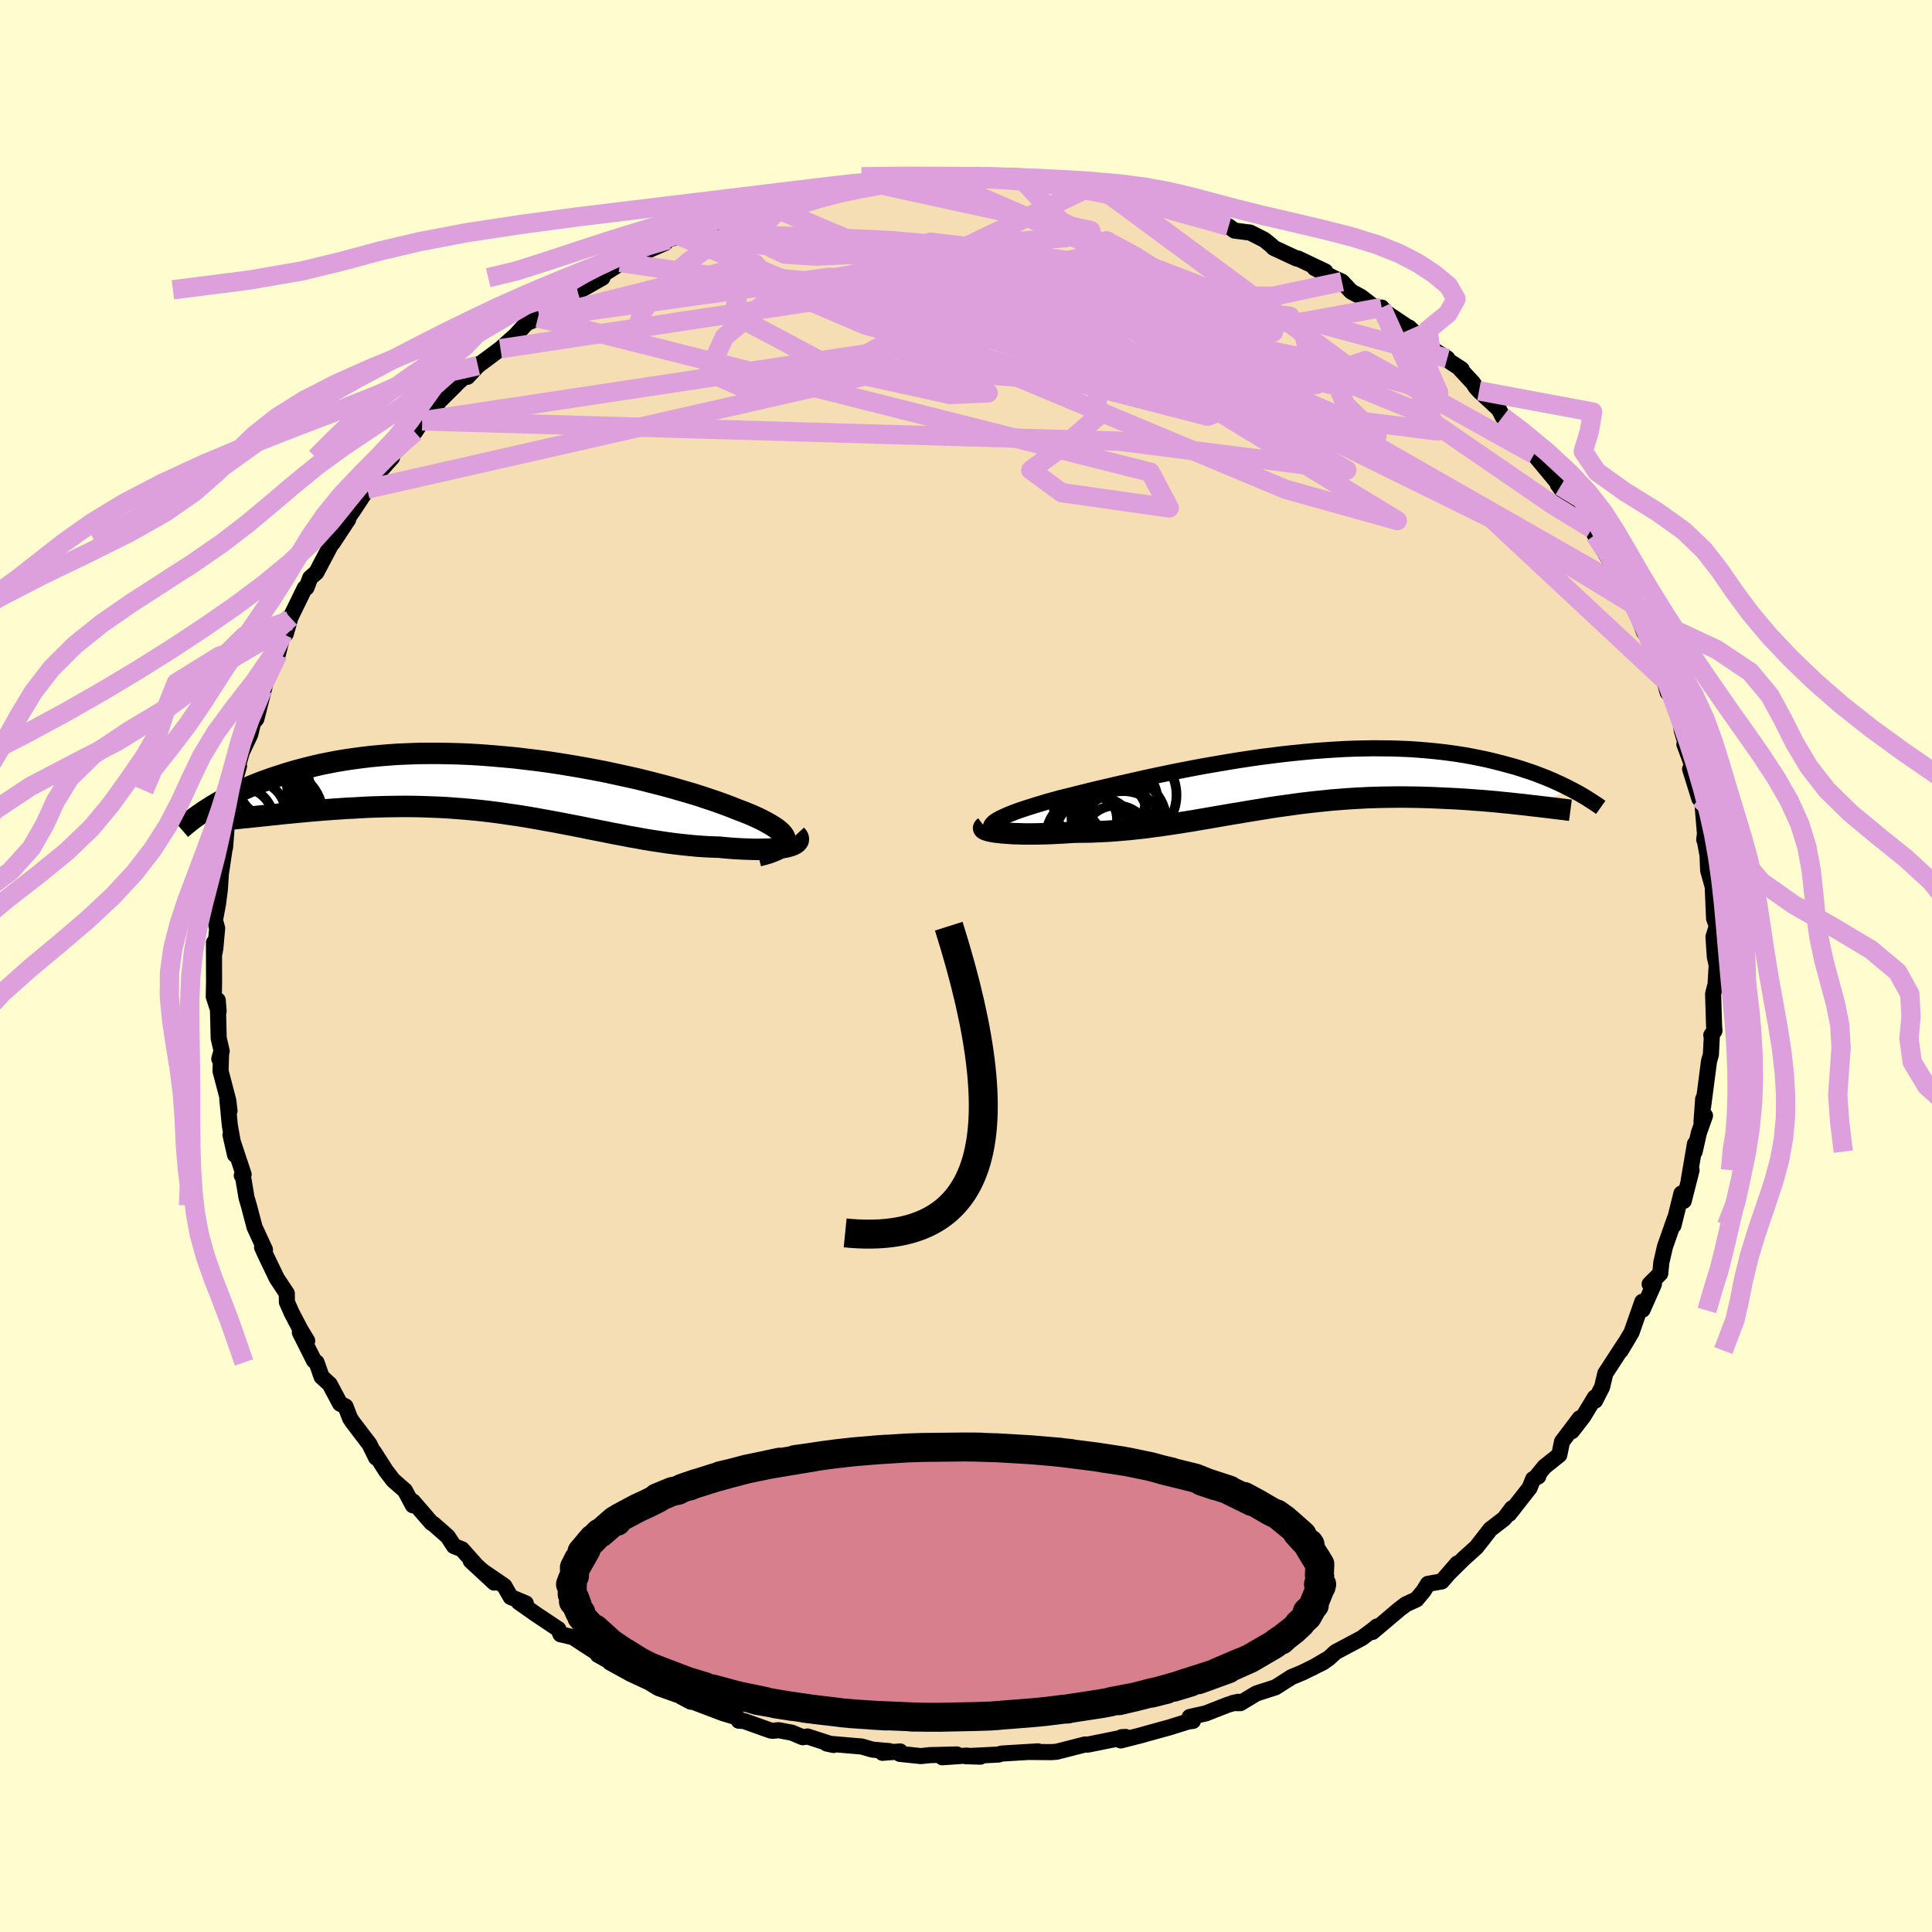 <svg viewBox="-100 -100 200 200" xmlns="http://www.w3.org/2000/svg" width="500" height="500" id="face-svg">
    <defs>
      <clipPath id="leftEyeClipPath">
        <polyline points="28.57,5.6 28.55,5.41 28.47,5.21 28.35,5.01 28.18,4.81 27.96,4.6 27.7,4.39 27.39,4.18 27.04,3.96 26.65,3.74 26.22,3.51 25.75,3.28 25.24,3.05 24.7,2.82 24.12,2.59 23.51,2.36 22.89,2.11 22.22,1.86 21.5,1.6 20.73,1.34 19.92,1.07 19.07,0.8 18.18,0.54 17.25,0.27 16.29,0 15.29,-0.26 14.27,-0.52 13.22,-0.78 12.14,-1.02 11.04,-1.26 9.93,-1.5 8.79,-1.72 7.65,-1.93 6.49,-2.13 5.33,-2.32 4.16,-2.5 2.98,-2.66 1.81,-2.8 0.64,-2.94 -0.53,-3.05 -1.68,-3.15 -2.83,-3.24 -3.97,-3.31 -5.1,-3.36 -6.21,-3.39 -7.31,-3.41 -8.38,-3.41 -9.44,-3.4 -10.48,-3.36 -11.49,-3.32 -12.49,-3.25 -13.46,-3.17 -14.4,-3.08 -15.32,-2.97 -16.21,-2.85 -17.08,-2.72 -17.92,-2.58 -18.74,-2.42 -19.53,-2.26 -20.3,-2.08 -21.03,-1.9 -21.75,-1.71 -22.44,-1.52 -23.11,-1.32 -23.75,-1.11 -24.37,-0.91 -24.97,-0.7 -25.56,-0.49 -26.12,-0.27 -26.66,-0.05 -27.18,0.18 -27.69,0.4 -28.17,0.63 -28.64,0.86 -29.09,1.09 -29.52,1.32 -29.94,1.56 -30.33,1.79 -30.72,2.02 -31.08,2.25 -25.7,3.07 -25.2,3.02 -24.68,2.96 -24.15,2.91 -23.61,2.85 -23.06,2.79 -22.49,2.74 -21.92,2.68 -21.33,2.63 -20.73,2.57 -20.12,2.52 -19.5,2.47 -18.86,2.42 -18.22,2.37 -17.57,2.33 -16.91,2.28 -16.23,2.25 -15.54,2.21 -14.84,2.17 -14.13,2.14 -13.4,2.12 -12.67,2.1 -11.92,2.09 -11.17,2.08 -10.41,2.08 -9.64,2.09 -8.86,2.11 -8.07,2.14 -7.28,2.17 -6.48,2.21 -5.68,2.27 -4.88,2.33 -4.07,2.4 -3.25,2.48 -2.43,2.57 -1.61,2.67 -0.79,2.78 0.03,2.9 0.86,3.02 1.68,3.15 2.51,3.29 3.34,3.44 4.17,3.59 4.99,3.74 5.82,3.9 6.65,4.06 7.47,4.22 8.29,4.39 9.11,4.55 9.93,4.71 10.75,4.88 11.57,5.03 12.38,5.19 13.19,5.33 13.99,5.48 14.79,5.61 15.59,5.73 16.38,5.85 17.17,5.95 17.95,6.04 18.73,6.12 19.49,6.19 20.25,6.24 21,6.28 21.74,6.3 22.34,6.36 22.93,6.41 23.51,6.45 24.07,6.48 24.61,6.5 25.14,6.52 25.65,6.53 26.13,6.52 26.6,6.51 27.04,6.49 27.46,6.45 27.86,6.41 28.22,6.36 28.56,6.3 28.86,6.23" />
      </clipPath>
      <clipPath id="rightEyeClipPath">
        <polyline points="-30.35,4.4 -30.15,4.25 -29.92,4.11 -29.64,3.96 -29.32,3.81 -28.97,3.65 -28.57,3.49 -28.14,3.32 -27.67,3.15 -27.16,2.98 -26.63,2.81 -26.06,2.63 -25.46,2.45 -24.84,2.26 -24.18,2.08 -23.5,1.89 -22.77,1.71 -22,1.52 -21.2,1.32 -20.36,1.11 -19.48,0.9 -18.58,0.69 -17.64,0.47 -16.68,0.25 -15.7,0.03 -14.69,-0.2 -13.66,-0.42 -12.61,-0.64 -11.55,-0.86 -10.47,-1.07 -9.38,-1.28 -8.28,-1.48 -7.17,-1.67 -6.06,-1.86 -4.95,-2.04 -3.83,-2.21 -2.72,-2.37 -1.61,-2.51 -0.5,-2.65 0.6,-2.77 1.69,-2.88 2.77,-2.98 3.83,-3.06 4.89,-3.13 5.93,-3.19 6.95,-3.23 7.96,-3.25 8.95,-3.27 9.92,-3.26 10.87,-3.25 11.79,-3.22 12.7,-3.18 13.59,-3.12 14.45,-3.05 15.29,-2.97 16.1,-2.88 16.89,-2.78 17.66,-2.67 18.41,-2.55 19.13,-2.42 19.83,-2.28 20.51,-2.14 21.17,-1.99 21.8,-1.83 22.42,-1.67 23.01,-1.51 23.59,-1.35 24.15,-1.18 24.69,-1 25.21,-0.83 25.72,-0.65 26.21,-0.46 26.68,-0.28 27.14,-0.09 27.58,0.1 28,0.29 28.41,0.48 28.8,0.67 29.18,0.86 29.55,1.05 24.95,2.62 24.44,2.56 23.93,2.51 23.4,2.45 22.86,2.39 22.31,2.34 21.75,2.28 21.18,2.23 20.59,2.18 20,2.13 19.4,2.09 18.79,2.04 18.17,2 17.54,1.96 16.9,1.93 16.26,1.9 15.6,1.87 14.93,1.84 14.24,1.82 13.55,1.8 12.85,1.79 12.14,1.78 11.42,1.78 10.69,1.79 9.95,1.8 9.21,1.82 8.46,1.84 7.7,1.88 6.94,1.92 6.18,1.97 5.41,2.03 4.63,2.09 3.85,2.17 3.07,2.25 2.28,2.34 1.5,2.43 0.7,2.54 -0.09,2.65 -0.89,2.76 -1.69,2.88 -2.49,3.01 -3.29,3.14 -4.09,3.27 -4.9,3.41 -5.71,3.54 -6.52,3.68 -7.33,3.82 -8.14,3.96 -8.96,4.1 -9.77,4.24 -10.59,4.37 -11.41,4.5 -12.22,4.62 -13.04,4.74 -13.87,4.85 -14.69,4.96 -15.51,5.05 -16.33,5.14 -17.15,5.21 -17.97,5.28 -18.78,5.33 -19.6,5.37 -20.41,5.4 -21.21,5.41 -22.01,5.42 -22.65,5.46 -23.28,5.5 -23.89,5.53 -24.5,5.56 -25.09,5.58 -25.66,5.59 -26.22,5.6 -26.76,5.6 -27.28,5.6 -27.77,5.58 -28.25,5.57 -28.7,5.54 -29.13,5.51 -29.52,5.48 -29.89,5.44" />
      </clipPath>
      <filter id="fuzzy">
        <feTurbulence id="turbulence" baseFrequency="0.05" numOctaves="3" type="noise" result="noise" />
        <feDisplacementMap in="SourceGraphic" in2="noise" scale="2" />
      </filter>
      <linearGradient id="rainbowGradient" x1="0%" y1="0%" x2="100%" y2="0%">
        <stop offset="0%" style="stop-color: [object Object]; stop-opacity: 1" />
        <stop offset="50%" style="stop-color: [object Object]; stop-opacity: 1" />
        <stop offset="100%" style="stop-color: [object Object]; stop-opacity: 1" />
      </linearGradient>
    </defs>
    <rect x="-100" y="-100" width="100%" height="100%" fill="rgb(255, 253, 208)" />
    <polyline id="faceContour" points="77.71,-0.09 77.59,2.01 77.53,2.12 77.34,2.9 77.44,6.14 77.48,6.71 77.15,7.16 77.21,7.22 77.11,9.19 76.92,9.84 76.3,14.59 76.31,13.77 76.14,16.15 76.5,15.49 75.87,17.26 75.43,19.22 75.46,18.42 74.82,22.17 75.11,21.13 74.3,24.32 74.06,23.55 73.24,26.86 73.38,26.15 72.36,29.05 71.98,30.69 71.87,31.83 70.77,32.93 71.21,32.94 70.04,35.58 69.84,35.66 70.01,34.76 68.89,37.95 67.78,39.81 68.21,39.06 66.18,42.18 65.85,43.58 65.13,44.99 65.1,44.66 63.9,46.64 62.73,48.15 63.53,46.82 61.7,49.24 61.42,50.61 59.88,51.84 58.94,53 59.24,52.84 58.71,53.11 58.34,54.03 56.24,56.71 56.53,56.13 55.72,57.2 54.28,58.31 52.83,60.17 51.54,61.33 49.98,62.87 50.87,61.84 49.25,63.71 47.82,63.96 47.37,64.69 46.64,65.57 45.53,66.08 44.88,66.57 42.08,68.94 42.55,68.37 42.07,68.76 40.97,69.58 38.26,71.02 37.57,71.65 35.86,72.65 37.59,71.64 36.94,72.1 34.81,73.15 33.7,73.61 32.04,74.67 30.05,75.31 28.4,76.31 27.6,76.3 28.18,76.17 27.12,76.47 24.82,77.37 23.16,77.74 23.49,78.15 23,78.21 21.06,78.82 18.62,79.49 18.14,79.63 16.02,80.17 16.12,79.83 16.53,79.81 14.26,80.27 12.62,80.6 12.31,80.59 9.38,81.34 8.85,81.38 6.52,81.36 7.46,81.3 3.66,81.53 3.37,81.63 -0.03,81.8 1.49,81.85 0.03,81.74 -2.45,81.91 -0.95,81.62 -3.73,81.69 -4.67,81.79 -6.85,81.56 -6.82,81.31 -8.65,81.45 -7.9,81.28 -9.69,81.12 -10.79,80.8 -14.42,80.49 -13.7,80.64 -16.41,79.76 -16.9,79.84 -18.02,79.37 -19.39,79.11 -19.98,79.17 -20.21,79.15 -22.98,78.16 -23.52,78.13 -23.67,77.79 -25.15,77.35 -28.68,76.01 -28.49,76.16 -29.44,75.66 -29.39,75.62 -31.86,74.74 -32.81,74.16 -34.69,73.29 -36.87,72.09 -36.75,72.07 -38.11,71.31 -36.63,72.11 -39.32,70.38 -40.69,69.48 -41.98,69.18 -42.2,68.65 -44.48,67.13 -46.31,65.84 -45.57,65.98 -47.14,65.32 -47.79,64.18 -50,62.67 -51.27,61.58 -48.84,63.83 -50.72,62.02 -52.18,60.38 -53.01,60.05 -53.65,59.06 -55.11,57.78 -55.34,57.64 -57.26,55.42 -57.26,55.83 -58.08,54.3 -59.31,53.22 -60.05,52.25 -61.3,50.3 -61.07,50.89 -61.75,49.51 -63.51,47.2 -63.76,46.82 -64.23,45.6 -64.8,45.3 -65.87,43.29 -66.71,42.52 -67.23,41.04 -67.5,40.84 -68.96,37.93 -68.2,38.8 -68.9,37.64 -69.8,35.92 -70.3,34.79 -70.31,33.9 -71.35,32.33 -72.46,30.02 -72.87,29.12 -72.57,29.37 -73.61,27.12 -73.65,27.03 -74.24,24.79 -74.48,23.98 -74.82,21.95 -74.97,21.68 -74.78,21.58 -76.14,17.48 -75.67,19.54 -76.21,16.49 -76.47,13.77 -76.24,14.99 -76.37,13.92 -77.17,10.87 -77.11,8.93 -77.3,9.62 -77.05,8.82 -77.36,7.48 -77.46,3.54 -77.37,4.69 -77.87,3.18 -77.84,1.68 -77.85,-2.43 -77.83,-1.19 -77.71,-1.82 -77.52,-3.91 -77.75,-4.74 -77.43,-6.45 -77.24,-7.93 -77.09,-10.27 -77.03,-12.46 -77.11,-9.71 -76.68,-12.61 -76.7,-12.28 -76.46,-15.43 -75.7,-17.95 -75.59,-18.17 -75.81,-18.79 -75.26,-20.69 -75.3,-20.96 -74.96,-22.15 -74.1,-23.96 -73.81,-25.15 -73.46,-25.59 -72.52,-29.28 -72.66,-28.94 -72.83,-28.62 -71.26,-32.6 -71.23,-32.29 -70.7,-34.38 -70.42,-34.38 -70.03,-35.74 -69.94,-36.07 -68.45,-39.12 -68.27,-39.17 -67.89,-40.18 -67.25,-40.74 -65.6,-43.86 -65.46,-43.97 -65.57,-43.78 -63.95,-46.24 -64.26,-45.96 -63.4,-47.21 -61.98,-49.37 -61.17,-50.58 -60.48,-51.44 -59.42,-52.63 -59.55,-52.8 -57.05,-55.27 -56.29,-56.43 -57.41,-55.44 -55.13,-57.72 -54.78,-57.76 -54.89,-58.11 -52.9,-60.08 -52.68,-60.32 -50.45,-62.32 -51.61,-60.99 -50.53,-62.15 -48.19,-63.9 -46.65,-65.27 -45.46,-66.57 -44.12,-67.12 -44.32,-67.1 -43.11,-67.68 -42.28,-68.89 -40.54,-69.91 -40.25,-70 -39.86,-69.99 -37.64,-71.25 -38.34,-70.91 -37.23,-71.81 -35.34,-73.01 -35.81,-72.83 -31.14,-74.85 -31.75,-74.59 -30.84,-75.18 -29.65,-75.57 -28.51,-76.02 -27.89,-76.3 -26.95,-76.87 -25.7,-76.93 -24.74,-77.77 -22.93,-78.14 -20.62,-78.8 -21.04,-78.8 -18.23,-79.45 -18.57,-79.23 -17.99,-79.66 -15.06,-80.26 -14.26,-80.38 -14.85,-80.42 -12.51,-80.81 -9.65,-81.04 -9.05,-81.29 -8.49,-81.44 -7.52,-81.45 -5.56,-81.77 -4.89,-81.7 -2.82,-81.7 -3.51,-81.78 -0.87,-81.7 0.58,-81.81 1.1,-81.88 2.41,-81.64 4.75,-81.8 4.19,-81.81 5.86,-81.35 8.87,-81.18 8.45,-81.44 9.8,-81.12 10.51,-80.87 12.78,-80.77 12.58,-80.51 14.26,-80.28 15.38,-79.93 18.29,-79.66 19.78,-78.95 20.98,-78.79 21.18,-78.88 22.52,-78.01 23.87,-77.81 24.07,-77.57 24.88,-77.56 27.39,-76.42 27.19,-76.57 27.79,-76.13 29.42,-75.92 30.88,-75.18 31.62,-74.58 31.85,-74.34 34.22,-73.24 34.37,-73.24 37.19,-71.9 36.09,-72.25 38.02,-71.25 38.92,-70.84 39.88,-69.82 40.86,-69.29 42.53,-68.02 43.03,-68.16 43.44,-67.67 46.04,-65.93 45.88,-66.09 48.09,-63.97 49.82,-62.9 49.97,-62.65 51.31,-61.77 51.15,-61.8 52.48,-60.37 52.77,-59.92 53.11,-59.54 55.17,-57.63 55.56,-56.86 57.64,-54.85 56.7,-55.49 58.42,-53.44 58.17,-53.94 58.8,-52.96 61.54,-49.66 61.26,-49.85 62.3,-48.59 61.44,-49.6 63.51,-46.89 64.79,-45.26 65.1,-44.61 65.38,-44.07 66.73,-41.84 66.8,-41.09 66.9,-41.39 67.97,-39.61 68.09,-39.19 69.1,-37.42 70.21,-34.52 70.75,-34.08 71.17,-32.59 70.84,-33.73 71.63,-31.88 72.27,-29.64 72.63,-28.33 73.1,-28.29 73.93,-25.46 74.09,-24.41 74.44,-23.23 74.37,-22.95 75.27,-20.52 74.96,-20.4 75.91,-17.34 76.09,-17.18 76.24,-16.76 76.5,-13.68 76.42,-13.09 76.51,-12.83 77.1,-9.62 76.77,-11.28 76.83,-9.89 77.3,-8.21 77.44,-4.92 77.59,-4.51 77.75,-4.21 77.38,-3.02 77.52,-0.94 77.71,-0.09 77.59,2.01" fill="rgb(245, 222, 179)" stroke="black" stroke-width="1.667" stroke-linejoin="round" filter="url(#fuzzy)" />
    <g transform="translate(33.23 -19.27)">
      <polyline id="rightCountour" points="-30.35,4.4 -30.15,4.25 -29.92,4.11 -29.64,3.96 -29.32,3.81 -28.97,3.65 -28.57,3.49 -28.14,3.32 -27.67,3.15 -27.16,2.98 -26.63,2.81 -26.06,2.63 -25.46,2.45 -24.84,2.26 -24.18,2.08 -23.5,1.89 -22.77,1.71 -22,1.52 -21.2,1.32 -20.36,1.11 -19.48,0.9 -18.58,0.69 -17.64,0.47 -16.68,0.25 -15.7,0.03 -14.69,-0.2 -13.66,-0.42 -12.61,-0.64 -11.55,-0.86 -10.47,-1.07 -9.38,-1.28 -8.28,-1.48 -7.17,-1.67 -6.06,-1.86 -4.95,-2.04 -3.83,-2.21 -2.72,-2.37 -1.61,-2.51 -0.5,-2.65 0.6,-2.77 1.69,-2.88 2.77,-2.98 3.83,-3.06 4.89,-3.13 5.93,-3.19 6.95,-3.23 7.96,-3.25 8.95,-3.27 9.92,-3.26 10.87,-3.25 11.79,-3.22 12.7,-3.18 13.59,-3.12 14.45,-3.05 15.29,-2.97 16.1,-2.88 16.89,-2.78 17.66,-2.67 18.41,-2.55 19.13,-2.42 19.83,-2.28 20.51,-2.14 21.17,-1.99 21.8,-1.83 22.42,-1.67 23.01,-1.51 23.59,-1.35 24.15,-1.18 24.69,-1 25.21,-0.83 25.72,-0.65 26.21,-0.46 26.68,-0.28 27.14,-0.09 27.58,0.1 28,0.29 28.41,0.48 28.8,0.67 29.18,0.86 29.55,1.05 24.95,2.62 24.44,2.56 23.93,2.51 23.4,2.45 22.86,2.39 22.31,2.34 21.75,2.28 21.18,2.23 20.59,2.18 20,2.13 19.4,2.09 18.79,2.04 18.17,2 17.54,1.96 16.9,1.93 16.26,1.9 15.6,1.87 14.93,1.84 14.24,1.82 13.55,1.8 12.85,1.79 12.14,1.78 11.42,1.78 10.69,1.79 9.95,1.8 9.21,1.82 8.46,1.84 7.7,1.88 6.94,1.92 6.18,1.97 5.41,2.03 4.63,2.09 3.85,2.17 3.07,2.25 2.28,2.34 1.5,2.43 0.7,2.54 -0.09,2.65 -0.89,2.76 -1.69,2.88 -2.49,3.01 -3.29,3.14 -4.09,3.27 -4.9,3.41 -5.71,3.54 -6.52,3.68 -7.33,3.82 -8.14,3.96 -8.96,4.1 -9.77,4.24 -10.59,4.37 -11.41,4.5 -12.22,4.62 -13.04,4.74 -13.87,4.85 -14.69,4.96 -15.51,5.05 -16.33,5.14 -17.15,5.21 -17.97,5.28 -18.78,5.33 -19.6,5.37 -20.41,5.4 -21.21,5.41 -22.01,5.42 -22.65,5.46 -23.28,5.5 -23.89,5.53 -24.5,5.56 -25.09,5.58 -25.66,5.59 -26.22,5.6 -26.76,5.6 -27.28,5.6 -27.77,5.58 -28.25,5.57 -28.7,5.54 -29.13,5.51 -29.52,5.48 -29.89,5.44" fill="white" stroke="white" stroke-width="0" stroke-linejoin="round" filter="url(#fuzzy)" />
    </g>
    <g transform="translate(-47.28 -18.6)">
      <polyline id="leftCountour" points="28.57,5.6 28.55,5.41 28.47,5.21 28.35,5.01 28.18,4.81 27.96,4.6 27.7,4.39 27.39,4.18 27.04,3.96 26.65,3.74 26.22,3.51 25.75,3.28 25.24,3.05 24.7,2.82 24.12,2.59 23.51,2.36 22.89,2.11 22.22,1.86 21.5,1.6 20.73,1.34 19.92,1.07 19.07,0.8 18.18,0.54 17.25,0.27 16.29,0 15.29,-0.26 14.27,-0.52 13.22,-0.78 12.14,-1.02 11.04,-1.26 9.93,-1.5 8.79,-1.72 7.65,-1.93 6.49,-2.13 5.33,-2.32 4.16,-2.5 2.98,-2.66 1.81,-2.8 0.64,-2.94 -0.53,-3.05 -1.68,-3.15 -2.83,-3.24 -3.97,-3.31 -5.1,-3.36 -6.21,-3.39 -7.31,-3.41 -8.38,-3.41 -9.44,-3.4 -10.48,-3.36 -11.49,-3.32 -12.49,-3.25 -13.46,-3.17 -14.4,-3.08 -15.32,-2.97 -16.21,-2.85 -17.08,-2.72 -17.92,-2.58 -18.74,-2.42 -19.53,-2.26 -20.3,-2.08 -21.03,-1.9 -21.75,-1.71 -22.44,-1.52 -23.11,-1.32 -23.75,-1.11 -24.37,-0.91 -24.97,-0.7 -25.56,-0.49 -26.12,-0.27 -26.66,-0.05 -27.18,0.18 -27.69,0.4 -28.17,0.63 -28.64,0.86 -29.09,1.09 -29.52,1.32 -29.94,1.56 -30.33,1.79 -30.72,2.02 -31.08,2.25 -25.7,3.07 -25.2,3.02 -24.68,2.96 -24.15,2.91 -23.61,2.85 -23.06,2.79 -22.49,2.74 -21.92,2.68 -21.33,2.63 -20.73,2.57 -20.12,2.52 -19.5,2.47 -18.86,2.42 -18.22,2.37 -17.57,2.33 -16.91,2.28 -16.23,2.25 -15.54,2.21 -14.84,2.17 -14.13,2.14 -13.4,2.12 -12.67,2.1 -11.92,2.09 -11.17,2.08 -10.41,2.08 -9.64,2.09 -8.86,2.11 -8.07,2.14 -7.28,2.17 -6.48,2.21 -5.68,2.27 -4.88,2.33 -4.07,2.4 -3.25,2.48 -2.43,2.57 -1.61,2.67 -0.79,2.78 0.03,2.9 0.86,3.02 1.68,3.15 2.51,3.29 3.34,3.44 4.17,3.59 4.99,3.74 5.82,3.9 6.65,4.06 7.47,4.22 8.29,4.39 9.11,4.55 9.93,4.71 10.75,4.88 11.57,5.03 12.38,5.19 13.19,5.33 13.99,5.48 14.79,5.61 15.59,5.73 16.38,5.85 17.17,5.95 17.95,6.04 18.73,6.12 19.49,6.19 20.25,6.24 21,6.28 21.74,6.3 22.34,6.36 22.93,6.41 23.51,6.45 24.07,6.48 24.61,6.5 25.14,6.52 25.65,6.53 26.13,6.52 26.6,6.51 27.04,6.49 27.46,6.45 27.86,6.41 28.22,6.36 28.56,6.3 28.86,6.23" fill="white" stroke="white" stroke-width="0" stroke-linejoin="round" filter="url(#fuzzy)" />
    </g>
    <g transform="translate(33.23 -19.27)">
      <polyline id="rightUpper" points="-29.57,5.63 -29.89,5.52 -30.15,5.41 -30.36,5.29 -30.51,5.17 -30.6,5.05 -30.65,4.93 -30.65,4.8 -30.59,4.67 -30.49,4.54 -30.35,4.4 -30.15,4.25 -29.92,4.11 -29.64,3.96 -29.32,3.81 -28.97,3.65 -28.57,3.49 -28.14,3.32 -27.67,3.15 -27.16,2.98 -26.63,2.81 -26.06,2.63 -25.46,2.45 -24.84,2.26 -24.18,2.08 -23.5,1.89 -22.77,1.71 -22,1.52 -21.2,1.32 -20.36,1.11 -19.48,0.9 -18.58,0.69 -17.64,0.47 -16.68,0.25 -15.7,0.03 -14.69,-0.2 -13.66,-0.42 -12.61,-0.64 -11.55,-0.86 -10.47,-1.07 -9.38,-1.28 -8.28,-1.48 -7.17,-1.67 -6.06,-1.86 -4.95,-2.04 -3.83,-2.21 -2.72,-2.37 -1.61,-2.51 -0.5,-2.65 0.6,-2.77 1.69,-2.88 2.77,-2.98 3.83,-3.06 4.89,-3.13 5.93,-3.19 6.95,-3.23 7.96,-3.25 8.95,-3.27 9.92,-3.26 10.87,-3.25 11.79,-3.22 12.7,-3.18 13.59,-3.12 14.45,-3.05 15.29,-2.97 16.1,-2.88 16.89,-2.78 17.66,-2.67 18.41,-2.55 19.13,-2.42 19.83,-2.28 20.51,-2.14 21.17,-1.99 21.8,-1.83 22.42,-1.67 23.01,-1.51 23.59,-1.35 24.15,-1.18 24.69,-1 25.21,-0.83 25.72,-0.65 26.21,-0.46 26.68,-0.28 27.14,-0.09 27.58,0.1 28,0.29 28.41,0.48 28.8,0.67 29.18,0.86 29.55,1.05 29.9,1.24 30.24,1.42 30.56,1.61 30.87,1.79 31.17,1.98 31.45,2.16 31.73,2.34 31.99,2.51 32.24,2.68 32.48,2.85" fill="none" stroke="black" stroke-width="1.667" stroke-linejoin="round" filter="url(#fuzzy)" />
      <polyline id="rightLower" points="-31.3,4.87 -31.38,4.93 -31.41,4.99 -31.38,5.06 -31.3,5.12 -31.17,5.18 -30.99,5.24 -30.77,5.3 -30.51,5.35 -30.22,5.4 -29.89,5.44 -29.52,5.48 -29.13,5.51 -28.7,5.54 -28.25,5.57 -27.77,5.58 -27.28,5.6 -26.76,5.6 -26.22,5.6 -25.66,5.59 -25.09,5.58 -24.5,5.56 -23.89,5.53 -23.28,5.5 -22.65,5.46 -22.01,5.42 -21.21,5.41 -20.41,5.4 -19.6,5.37 -18.78,5.33 -17.97,5.28 -17.15,5.21 -16.33,5.14 -15.51,5.05 -14.69,4.96 -13.87,4.85 -13.04,4.74 -12.22,4.62 -11.41,4.5 -10.59,4.37 -9.77,4.24 -8.96,4.1 -8.14,3.96 -7.33,3.82 -6.52,3.68 -5.71,3.54 -4.9,3.41 -4.09,3.27 -3.29,3.14 -2.49,3.01 -1.69,2.88 -0.89,2.76 -0.09,2.65 0.7,2.54 1.5,2.43 2.28,2.34 3.07,2.25 3.85,2.17 4.63,2.09 5.41,2.03 6.18,1.97 6.94,1.92 7.7,1.88 8.46,1.84 9.21,1.82 9.95,1.8 10.69,1.79 11.42,1.78 12.14,1.78 12.85,1.79 13.55,1.8 14.24,1.82 14.93,1.84 15.6,1.87 16.26,1.9 16.9,1.93 17.54,1.96 18.17,2 18.79,2.04 19.4,2.09 20,2.13 20.59,2.18 21.18,2.23 21.75,2.28 22.31,2.34 22.86,2.39 23.4,2.45 23.93,2.51 24.44,2.56 24.95,2.62 25.44,2.68 25.92,2.73 26.39,2.79 26.85,2.84 27.3,2.9 27.73,2.95 28.15,3 28.56,3.05 28.96,3.1 29.34,3.15" fill="none" stroke="black" stroke-width="2.222" stroke-linejoin="round" filter="url(#fuzzy)" />
      <circle r="3.634" cx="-17.033" cy="2.104" stroke="black" fill="none" stroke-width="1.0" filter="url(#fuzzy)" clip-path="url(#rightEyeClipPath)" /><circle r="3.536" cx="-17.678" cy="6.184" stroke="black" fill="none" stroke-width="1.0" filter="url(#fuzzy)" clip-path="url(#rightEyeClipPath)" /><circle r="3.938" cx="-18.378" cy="3.899" stroke="black" fill="none" stroke-width="1.0" filter="url(#fuzzy)" clip-path="url(#rightEyeClipPath)" /><circle r="4.554" cx="-17.053" cy="4.274" stroke="black" fill="none" stroke-width="1.0" filter="url(#fuzzy)" clip-path="url(#rightEyeClipPath)" /><circle r="4.342" cx="-19.753" cy="6.079" stroke="black" fill="none" stroke-width="1.0" filter="url(#fuzzy)" clip-path="url(#rightEyeClipPath)" /><circle r="4.524" cx="-16.973" cy="5.689" stroke="black" fill="none" stroke-width="1.0" filter="url(#fuzzy)" clip-path="url(#rightEyeClipPath)" /><circle r="4.478" cx="-20.518" cy="6.109" stroke="black" fill="none" stroke-width="1.0" filter="url(#fuzzy)" clip-path="url(#rightEyeClipPath)" /><circle r="3.18" cx="-20.778" cy="4.109" stroke="black" fill="none" stroke-width="1.0" filter="url(#fuzzy)" clip-path="url(#rightEyeClipPath)" /><circle r="4.874" cx="-16.313" cy="1.564" stroke="black" fill="none" stroke-width="1.0" filter="url(#fuzzy)" clip-path="url(#rightEyeClipPath)" /><circle r="4.78" cx="-19.453" cy="2.089" stroke="black" fill="none" stroke-width="1.0" filter="url(#fuzzy)" clip-path="url(#rightEyeClipPath)" />
      </g>
    <g transform="translate(-47.28 -18.6)">
      <polyline id="leftUpper" points="25.78,7.2 26.32,7.06 26.8,6.92 27.22,6.77 27.58,6.62 27.89,6.46 28.13,6.3 28.32,6.13 28.46,5.96 28.54,5.78 28.57,5.6 28.55,5.41 28.47,5.21 28.35,5.01 28.18,4.81 27.96,4.6 27.7,4.39 27.39,4.18 27.04,3.96 26.65,3.74 26.22,3.51 25.75,3.28 25.24,3.05 24.7,2.82 24.12,2.59 23.51,2.36 22.89,2.11 22.22,1.86 21.5,1.6 20.73,1.34 19.92,1.07 19.07,0.8 18.18,0.54 17.25,0.27 16.29,0 15.29,-0.26 14.27,-0.52 13.22,-0.78 12.14,-1.02 11.04,-1.26 9.93,-1.5 8.79,-1.72 7.65,-1.93 6.49,-2.13 5.33,-2.32 4.16,-2.5 2.98,-2.66 1.81,-2.8 0.64,-2.94 -0.53,-3.05 -1.68,-3.15 -2.83,-3.24 -3.97,-3.31 -5.1,-3.36 -6.21,-3.39 -7.31,-3.41 -8.38,-3.41 -9.44,-3.4 -10.48,-3.36 -11.49,-3.32 -12.49,-3.25 -13.46,-3.17 -14.4,-3.08 -15.32,-2.97 -16.21,-2.85 -17.08,-2.72 -17.92,-2.58 -18.74,-2.42 -19.53,-2.26 -20.3,-2.08 -21.03,-1.9 -21.75,-1.71 -22.44,-1.52 -23.11,-1.32 -23.75,-1.11 -24.37,-0.91 -24.97,-0.7 -25.56,-0.49 -26.12,-0.27 -26.66,-0.05 -27.18,0.18 -27.69,0.4 -28.17,0.63 -28.64,0.86 -29.09,1.09 -29.52,1.32 -29.94,1.56 -30.33,1.79 -30.72,2.02 -31.08,2.25 -31.43,2.47 -31.77,2.7 -32.09,2.92 -32.4,3.14 -32.7,3.36 -32.98,3.57 -33.25,3.79 -33.5,3.99 -33.75,4.2 -33.98,4.4" fill="none" stroke="black" stroke-width="2.222" stroke-linejoin="round" filter="url(#fuzzy)" />
      <polyline id="leftLower" points="29.69,5.03 29.83,5.18 29.91,5.33 29.93,5.47 29.91,5.61 29.84,5.73 29.73,5.85 29.57,5.96 29.37,6.06 29.13,6.15 28.86,6.23 28.56,6.3 28.22,6.36 27.86,6.41 27.46,6.45 27.04,6.49 26.6,6.51 26.13,6.52 25.65,6.53 25.14,6.52 24.61,6.5 24.07,6.48 23.51,6.45 22.93,6.41 22.34,6.36 21.74,6.3 21,6.28 20.25,6.24 19.49,6.19 18.73,6.12 17.95,6.04 17.17,5.95 16.38,5.85 15.59,5.73 14.79,5.61 13.99,5.48 13.19,5.33 12.38,5.19 11.57,5.03 10.75,4.88 9.93,4.71 9.11,4.55 8.29,4.39 7.47,4.22 6.65,4.06 5.82,3.9 4.99,3.74 4.17,3.59 3.34,3.44 2.51,3.29 1.68,3.15 0.86,3.02 0.03,2.9 -0.79,2.78 -1.61,2.67 -2.43,2.57 -3.25,2.48 -4.07,2.4 -4.88,2.33 -5.68,2.27 -6.48,2.21 -7.28,2.17 -8.07,2.14 -8.86,2.11 -9.64,2.09 -10.41,2.08 -11.17,2.08 -11.92,2.09 -12.67,2.1 -13.4,2.12 -14.13,2.14 -14.84,2.17 -15.54,2.21 -16.23,2.25 -16.91,2.28 -17.57,2.33 -18.22,2.37 -18.86,2.42 -19.5,2.47 -20.12,2.52 -20.73,2.57 -21.33,2.63 -21.92,2.68 -22.49,2.74 -23.06,2.79 -23.61,2.85 -24.15,2.91 -24.68,2.96 -25.2,3.02 -25.7,3.07 -26.19,3.12 -26.67,3.17 -27.13,3.22 -27.58,3.26 -28.02,3.31 -28.44,3.35 -28.85,3.38 -29.25,3.42 -29.64,3.45 -30.01,3.47" fill="none" stroke="black" stroke-width="2.222" stroke-linejoin="round" filter="url(#fuzzy)" />
      <circle r="4.82" cx="-24.102" cy="3.029" stroke="black" fill="none" stroke-width="1.0" filter="url(#fuzzy)" clip-path="url(#leftEyeClipPath)" /><circle r="4.138" cx="-25.902" cy="-0.186" stroke="black" fill="none" stroke-width="1.0" filter="url(#fuzzy)" clip-path="url(#leftEyeClipPath)" /><circle r="3.746" cx="-24.572" cy="2.589" stroke="black" fill="none" stroke-width="1.0" filter="url(#fuzzy)" clip-path="url(#leftEyeClipPath)" /><circle r="3.658" cx="-26.627" cy="0.564" stroke="black" fill="none" stroke-width="1.0" filter="url(#fuzzy)" clip-path="url(#leftEyeClipPath)" /><circle r="4.124" cx="-24.657" cy="2.799" stroke="black" fill="none" stroke-width="1.0" filter="url(#fuzzy)" clip-path="url(#leftEyeClipPath)" /><circle r="4.59" cx="-26.732" cy="0.404" stroke="black" fill="none" stroke-width="1.0" filter="url(#fuzzy)" clip-path="url(#leftEyeClipPath)" /><circle r="3.68" cx="-24.417" cy="-0.336" stroke="black" fill="none" stroke-width="1.0" filter="url(#fuzzy)" clip-path="url(#leftEyeClipPath)" /><circle r="3.358" cx="-27.772" cy="3.484" stroke="black" fill="none" stroke-width="1.0" filter="url(#fuzzy)" clip-path="url(#leftEyeClipPath)" /><circle r="3.348" cx="-26.502" cy="2.784" stroke="black" fill="none" stroke-width="1.0" filter="url(#fuzzy)" clip-path="url(#leftEyeClipPath)" /><circle r="4.636" cx="-24.872" cy="1.474" stroke="black" fill="none" stroke-width="1.0" filter="url(#fuzzy)" clip-path="url(#leftEyeClipPath)" />
    </g>
    <g id="hairs">
      <polyline points="-9.65,-81.04 12.92,-76.13 10.41,-75.41 4.03,-74.9 -2.87,-74.31 -9.84,-73.76 -15.48,-73.49 -18.75,-73.69 -20.03,-74.28 -20.44,-74.96 -20.72,-75.42 -20.63,-75.6 -19.17,-75.57 -15.18,-75.45 -7.97,-75.11 2.18,-74.24 13.53,-72.58 22.58,-70.35 25.79,-67.74 28.46,-61.83 68.09,-39.19" fill="none" stroke="rgb(221, 160, 221)" stroke-width="2" stroke-linejoin="round" filter="url(#fuzzy)" /><polyline points="-44.12,-67.12 -21.84,-72.69 -19.38,-69.87 -25.01,-65.12 -26.67,-61.47 -23.06,-59.86 -17.35,-60.41 -11.64,-62.61 -6.35,-65.54 -1.66,-68.27 2.03,-70.23 4.97,-71.16 8.4,-71.04 13.53,-69.98 19.78,-68.6 24.01,-68.3 21.32,-71.03 9.78,-77.14 5.86,-81.35" fill="none" stroke="rgb(221, 160, 221)" stroke-width="2" stroke-linejoin="round" filter="url(#fuzzy)" /><polyline points="-56.29,-56.43 4.48,-65.61 24.47,-68.68 25.77,-69.43 22.22,-68.74 21.71,-67.17 25.36,-65.53 29.96,-64.82 31.83,-65.62 29.51,-67.78 24.11,-70.48 18.24,-72.73 14.26,-73.86 13.15,-73.77 14.35,-72.77 16.71,-71.18 19.58,-69.28 23,-67.61 27.69,-66.96 36.82,-66.42 49.82,-62.9" fill="none" stroke="rgb(221, 160, 221)" stroke-width="2" stroke-linejoin="round" filter="url(#fuzzy)" /><polyline points="-44.12,-67.12 -14.12,-71.3 5.1,-69.37 17.44,-66.25 27.55,-63.09 35.09,-60.78 38.95,-59.94 38.79,-60.59 34.72,-62.36 27.22,-64.75 17.67,-67.18 8.65,-69 3.46,-69.77 4.9,-69.45 14.04,-68 29.3,-64.52 46.62,-57.44 60.7,-47.77 64.79,-45.26" fill="none" stroke="rgb(221, 160, 221)" stroke-width="2" stroke-linejoin="round" filter="url(#fuzzy)" /><polyline points="38.92,-70.84 31.82,-69.34 20.48,-69.36 15.83,-66.68 13.48,-64.49 12.45,-64.03 13.46,-64.66 15.69,-65.8 17.28,-67.38 17.23,-69.27 15.98,-70.94 14.55,-71.75 13.7,-71.29 14,-69.51 16.39,-66.48 22.01,-62.67 30.26,-59.56 36.29,-60.2 34.66,-66.64 43.03,-68.16" fill="none" stroke="rgb(221, 160, 221)" stroke-width="2" stroke-linejoin="round" filter="url(#fuzzy)" /><polyline points="43.03,-68.16 48.8,-55.39 30.22,-57.72 12,-63.41 4.22,-68.13 4.91,-71.05 8.97,-72.64 12.75,-73.53 14.76,-74.15 15.09,-74.67 14.65,-75.04 14.53,-75.07 15.51,-74.55 17.56,-73.44 19.76,-72.04 21.02,-70.83 21.23,-70.12 21.55,-69.68 22.83,-68.92 22.39,-67.72 12.59,-67.24 -12.67,-69.46 -35.81,-72.83" fill="none" stroke="rgb(221, 160, 221)" stroke-width="2" stroke-linejoin="round" filter="url(#fuzzy)" /><polyline points="69.1,-37.42 33.52,-59.06 4.63,-67 -4.82,-67.05 -1.14,-64.16 4.84,-61.71 6.87,-60.83 4.2,-61.04 -1.31,-61.47 -7.42,-61.79 -11.84,-62.08 -12.38,-62.27 -8.26,-61.93 -1.65,-60.76 2.29,-59.33 -1.65,-59.16 -13.41,-61.75 -24.05,-67.42 -22.47,-74.97 -18.57,-79.23" fill="none" stroke="rgb(221, 160, 221)" stroke-width="2" stroke-linejoin="round" filter="url(#fuzzy)" /><polyline points="-56.29,-56.43 15.82,-54.33 39.42,-51.33 33.36,-54.87 14.56,-61.33 -4.28,-66.89 -16.26,-70.11 -19.06,-71.15 -13.27,-70.62 -1.81,-69.27 10.43,-67.96 18.36,-67.57 19.48,-68.4 13.64,-69.87 -4.3,-70.52 -48.19,-63.9" fill="none" stroke="rgb(221, 160, 221)" stroke-width="2" stroke-linejoin="round" filter="url(#fuzzy)" /><polyline points="14.26,-80.28 31.25,-67.76 32.23,-67.28 33.54,-67.26 32.41,-67.41 26.88,-68.55 17.99,-70.59 8.31,-72.8 0.49,-74.43 -3.67,-74.93 -3.7,-73.93 -0.53,-71.39 3.98,-67.77 7.88,-64.08 9.9,-61.57 9.78,-61.11 8.45,-62.76 8.03,-65.75 10.97,-68.88 16.16,-70.79 12.45,-70.93 -29.65,-75.57" fill="none" stroke="rgb(221, 160, 221)" stroke-width="2" stroke-linejoin="round" filter="url(#fuzzy)" /><polyline points="-44.32,-67.1 19.08,-51.12 21.04,-47.42 9.9,-49 6.71,-51.34 10.1,-53.82 13.49,-56.75 13.67,-60.08 11.13,-63.44 8.31,-66.15 8.69,-67.34 14.78,-66.55 24.05,-65.12 26.8,-66.7 13.59,-74.38 -3.51,-81.78" fill="none" stroke="rgb(221, 160, 221)" stroke-width="2" stroke-linejoin="round" filter="url(#fuzzy)" /><polyline points="46.04,-65.93 48.93,-59.35 36.82,-62.6 21.25,-65.78 10.74,-67.72 8.31,-68.37 10.19,-68.23 10.71,-68.15 7.25,-68.63 1.28,-69.45 -3.72,-70.04 -3.85,-69.71 5.11,-67.24 26.12,-60.24 54.38,-46.34 72.27,-29.64" fill="none" stroke="rgb(221, 160, 221)" stroke-width="2" stroke-linejoin="round" filter="url(#fuzzy)" /><polyline points="12.58,-80.51 -3.51,-72.79 1.28,-71.82 -1.21,-71.9 -6.37,-70.46 -7.27,-67.7 -2.97,-65.45 2.99,-65.3 7.1,-67.14 8.68,-69.19 9.84,-69.27 13.55,-66.12 22.04,-59.89 34.79,-52.1 44.65,-46.11 33.1,-49.34 -29.65,-75.57" fill="none" stroke="rgb(221, 160, 221)" stroke-width="2" stroke-linejoin="round" filter="url(#fuzzy)" /><polyline points="-61.98,-49.37 -1.58,-63.09 10.23,-68.84 9.3,-71.16 7.54,-71.61 7.54,-70.67 11.01,-68.53 18.65,-65.3 28.71,-61.27 37.71,-57.31 42.54,-54.87 42.3,-55.2 39.29,-58.09 37.89,-61.48 41.34,-62.68 58.8,-52.96" fill="none" stroke="rgb(221, 160, 221)" stroke-width="2" stroke-linejoin="round" filter="url(#fuzzy)" /><polyline points="-20.62,-78.8 27.97,-58.13 25.04,-56.91 5.62,-61.92 -10.44,-66.36 -16.94,-69.14 -15.07,-70.97 -8.25,-72.23 0.88,-72.58 11,-71.58 20.82,-69.27 28.16,-66.48 30.63,-64.48 27.83,-64.12 23.39,-64.85 24.06,-64.6 33.17,-62.05 39.81,-61.87 15.38,-79.93" fill="none" stroke="rgb(221, 160, 221)" stroke-width="2" stroke-linejoin="round" filter="url(#fuzzy)" /><polyline points="-20.62,-78.8 -23.92,-77.86 -26.43,-76.99 -28.76,-76.14 -31.2,-75.24 -33.88,-74.22 -36.74,-73.11 -39.67,-71.94 -42.59,-70.75 -45.46,-69.54 -48.29,-68.28 -51.12,-66.94 -54.01,-65.52 -56.97,-64.02 -59.99,-62.44 -63.04,-60.81 -66.03,-59.13 -68.85,-57.42 -71.44,-55.68 -73.9,-53.87 -76.56,-51.96 -79.71,-49.93 -83.26,-47.86 -86.63,-45.89 -90.21,-43.97" fill="none" stroke="rgb(221, 160, 221)" stroke-width="2" stroke-linejoin="round" filter="url(#fuzzy)" /><polyline points="-30.84,-75.18 -33.72,-74.34 -37.06,-73.03 -39.49,-71.71 -41.58,-70.48 -43.87,-69.27 -46.61,-67.99 -49.85,-66.62 -53.51,-65.14 -57.42,-63.58 -61.38,-61.96 -65.15,-60.28 -68.52,-58.56 -71.35,-56.78 -73.66,-54.95 -75.63,-53.04 -77.59,-51.07 -79.93,-49.03 -82.96,-46.93 -86.78,-44.78 -91.2,-42.59 -95.8,-40.37 -100.08,-38.15 -103.72,-35.94 -106.75,-33.75 -109.5,-31.57 -112.32,-29.39 -115.31,-27.18 -118.22,-24.92 -120.73,-22.6 -122.99,-20.27 -125.79,-17.95 -129.29,-15.43" fill="none" stroke="rgb(221, 160, 221)" stroke-width="2" stroke-linejoin="round" filter="url(#fuzzy)" /><polyline points="-40.25,-70 -44.56,-68.77 -48.8,-67.38 -51.43,-65.79 -52.92,-64.07 -53.99,-62.34 -55.18,-60.67 -56.85,-59.03 -59.06,-57.38 -61.67,-55.64 -64.42,-53.8 -67.09,-51.86 -69.57,-49.84 -71.96,-47.81 -74.4,-45.77 -77.05,-43.74 -79.98,-41.72 -83.14,-39.68 -86.38,-37.59 -89.5,-35.43 -92.3,-33.18 -94.66,-30.82 -96.54,-28.38 -98.04,-25.9 -99.39,-23.47 -100.79,-21.12 -102.24,-18.81 -103.48,-16.24 -104.48,-12.28" fill="none" stroke="rgb(221, 160, 221)" stroke-width="2" stroke-linejoin="round" filter="url(#fuzzy)" /><polyline points="-40.25,-70 -46.85,-68.78 -49.05,-67.39 -50.29,-65.81 -51.92,-64.1 -54.27,-62.37 -57.32,-60.71 -60.97,-59.09 -65.1,-57.45 -69.58,-55.74 -74.24,-53.91 -78.86,-51.97 -83.22,-49.96 -87.13,-47.92 -90.47,-45.89 -93.32,-43.88 -95.88,-41.88 -98.44,-39.88 -101.31,-37.83 -104.73,-35.71 -108.78,-33.49 -113.36,-31.13 -118.29,-28.63 -123.66,-26.04 -129.98,-23.53 -138.82,-20.96" fill="none" stroke="rgb(221, 160, 221)" stroke-width="2" stroke-linejoin="round" filter="url(#fuzzy)" /><polyline points="-50.53,-62.15 -53.37,-61.51 -55.07,-60 -56.33,-58.25 -57.55,-56.48 -58.98,-54.68 -60.74,-52.81 -62.7,-50.83 -64.64,-48.78 -66.37,-46.66 -67.86,-44.51 -69.2,-42.32 -70.52,-40.12 -71.92,-37.92 -73.4,-35.74 -74.89,-33.58 -76.32,-31.45 -77.69,-29.33 -79.08,-27.16 -80.63,-24.9 -82.39,-22.59 -84.16,-20.36 -85.09,-18.17" fill="none" stroke="rgb(221, 160, 221)" stroke-width="2" stroke-linejoin="round" filter="url(#fuzzy)" /><polyline points="75.91,-17.34 77.72,-15.79 79.21,-13.44 80.35,-11.04 82.37,-8.68 85.7,-6.34 89.81,-4 93.69,-1.68 96.44,0.62 97.7,2.9 97.83,5.2 97.62,7.53 97.95,9.94 99.44,12.42 102.26,14.96 106.07,17.53 110.12,20.1 113.51,22.61 115.54,25.06 115.98,27.42 115.12,29.7 113.63,31.93 112.31,34.12 111.73,36.31 112.19,38.53 113.67,40.79 115.89,43.07 118.3,45.33 120.26,47.5 121.49,49.52 122.41,51.31 123.61,52.82 123.9,54.03" fill="none" stroke="rgb(221, 160, 221)" stroke-width="2" stroke-linejoin="round" filter="url(#fuzzy)" /><polyline points="-57.05,-55.27 -59.78,-52.85 -62.07,-50.52 -63.9,-48.29 -65.65,-46.11 -67.64,-43.91 -70,-41.7 -72.71,-39.47 -75.68,-37.26 -78.85,-35.06 -82.16,-32.88 -85.63,-30.7 -89.28,-28.51 -93.18,-26.28 -97.37,-24.02 -101.83,-21.74 -106.56,-19.44 -111.52,-17.12 -116.64,-14.78 -121.78,-12.4 -126.67,-9.98 -131.1,-7.51 -134.96,-5.04 -138.28,-2.61 -140.88,-0.21 -142.39,2.26 -143.04,5.04 -144.59,8.82" fill="none" stroke="rgb(221, 160, 221)" stroke-width="2" stroke-linejoin="round" filter="url(#fuzzy)" /><polyline points="-69.94,-36.07 -71.94,-34.22 -75.48,-32.13 -78.76,-30 -81.34,-27.83 -84.11,-25.57 -87.86,-23.25 -92.4,-20.92 -96.88,-18.57 -100.42,-16.22 -102.7,-13.83 -103.91,-11.42 -104.52,-8.97 -105.08,-6.5 -105.95,-4.01 -107.27,-1.52 -108.9,0.99 -110.58,3.52 -112.02,6.06 -113.15,8.61 -114.14,11.17 -115.41,13.7 -117.39,16.19 -120.28,18.62 -123.86,20.97 -127.52,23.27 -130.48,25.53 -132.21,27.8 -132.61,30.1 -132.16,32.42 -131.61,34.7 -131.75,36.87 -132.99,38.93 -134.86,41.02 -137.5,43.29" fill="none" stroke="rgb(221, 160, 221)" stroke-width="2" stroke-linejoin="round" filter="url(#fuzzy)" /><polyline points="-70.03,-35.74 -74.71,-34.14 -76.96,-31.92 -79.05,-29.39 -82.5,-26.82 -86.67,-24.32 -90.32,-21.88 -92.79,-19.46 -94.27,-17.04 -95.38,-14.61 -96.76,-12.21 -98.92,-9.81 -102.15,-7.41 -106.42,-4.97 -111.39,-2.48 -116.47,0.05 -120.97,2.59 -124.41,5.1 -126.69,7.54 -128.27,9.9 -129.89,12.18 -132.05,14.41 -134.52,16.61 -136.51,18.89 -137.88,21.4 -138.69,23.98" fill="none" stroke="rgb(221, 160, 221)" stroke-width="2" stroke-linejoin="round" filter="url(#fuzzy)" /><polyline points="-70.7,-34.38 -71.83,-32.09 -73.71,-29.36 -75.79,-26.69 -77.65,-24.17 -79.11,-21.75 -80.27,-19.34 -81.39,-16.91 -82.66,-14.48 -84.2,-12.07 -86.06,-9.67 -88.29,-7.26 -90.9,-4.82 -93.83,-2.32 -96.87,0.21 -99.71,2.74 -102.05,5.24 -103.75,7.67 -104.89,10.03 -105.61,12.33 -106.02,14.6 -106.1,16.88 -105.94,19.23 -105.98,21.7 -106.91,24.3 -108.7,26.92 -109.76,29.37" fill="none" stroke="rgb(221, 160, 221)" stroke-width="2" stroke-linejoin="round" filter="url(#fuzzy)" /><polyline points="-70.7,-34.38 -77.32,-32.06 -81.75,-29.31 -82.82,-26.62 -83.64,-24.09 -85.06,-21.64 -86.74,-19.2 -88.5,-16.75 -90.54,-14.3 -93.07,-11.87 -96.06,-9.43 -99.21,-6.99 -102.17,-4.51 -104.73,-2 -106.87,0.53 -108.74,3.05 -110.6,5.53 -112.62,7.98 -114.86,10.37 -117.17,12.74 -119.25,15.08 -120.84,17.44 -121.81,19.81 -122.28,22.2 -122.58,24.6 -123.07,26.98 -123.95,29.34 -125.1,31.68 -126.17,34 -126.8,36.32 -127.03,38.6 -127.38,40.82 -128.12,42.95 -128.28,45 -126,46.82" fill="none" stroke="rgb(221, 160, 221)" stroke-width="2" stroke-linejoin="round" filter="url(#fuzzy)" /><polyline points="-71.23,-32.29 -72.39,-29.84 -73.44,-27.82 -74.39,-25.6 -75.14,-23.26 -75.78,-20.93 -76.43,-18.61 -77.15,-16.3 -77.96,-13.97 -78.84,-11.59 -79.76,-9.16 -80.68,-6.71 -81.49,-4.25 -82.11,-1.79 -82.45,0.67 -82.47,3.15 -82.23,5.67 -81.84,8.21 -81.43,10.78 -81.11,13.36 -80.93,15.95 -80.81,18.48 -80.63,20.77 -80.4,22.7 -80.48,24.79" fill="none" stroke="rgb(221, 160, 221)" stroke-width="2" stroke-linejoin="round" filter="url(#fuzzy)" /><polyline points="-72.83,-28.62 -73.18,-27.75 -74.12,-25.54 -74.99,-23.12 -75.65,-20.74 -76.17,-18.41 -76.63,-16.08 -77.13,-13.72 -77.68,-11.31 -78.31,-8.86 -78.95,-6.39 -79.53,-3.9 -79.98,-1.42 -80.25,1.08 -80.36,3.59 -80.35,6.13 -80.31,8.68 -80.27,11.23 -80.26,13.77 -80.26,16.26 -80.24,18.67 -80.17,21.01 -80.03,23.28 -79.78,25.51 -79.37,27.77 -78.73,30.08 -77.91,32.42 -77.01,34.72 -76.2,36.85 -75.53,38.77 -74.74,41.04" fill="none" stroke="rgb(221, 160, 221)" stroke-width="2" stroke-linejoin="round" filter="url(#fuzzy)" /><polyline points="69.1,-37.42 73.08,-34.92 77.74,-32.74 81.19,-30.43 83.2,-28.02 84.54,-25.57 85.77,-23.11 87.23,-20.65 89.12,-18.22 91.55,-15.84 94.39,-13.48 97.3,-11.14 99.88,-8.77 101.85,-6.37 103.21,-3.93 104.22,-1.45 105.3,1.04 106.81,3.55 108.88,6.05 111.43,8.54 114.21,10.98 117.05,13.32 119.99,15.52 123.27,17.58 127.12,19.59 131.57,21.71 136.12,24.11 139.43,26.98 140.59,30.69" fill="none" stroke="rgb(221, 160, 221)" stroke-width="2" stroke-linejoin="round" filter="url(#fuzzy)" /><polyline points="69.1,-37.42 70.27,-34.93 71.19,-32.76 72.1,-30.47 73.03,-28.07 73.92,-25.63 74.78,-23.17 75.57,-20.72 76.27,-18.3 76.88,-15.92 77.4,-13.59 77.81,-11.26 78.14,-8.92 78.41,-6.53 78.63,-4.1 78.84,-1.63 79.06,0.86 79.3,3.36 79.53,5.87 79.71,8.38 79.81,10.89 79.82,13.31 79.75,15.5 79.6,17.36 79.33,19.04 79.14,21.13" fill="none" stroke="rgb(221, 160, 221)" stroke-width="2" stroke-linejoin="round" filter="url(#fuzzy)" /><polyline points="67.97,-39.61 69.44,-37.3 70.99,-35.03 72.51,-32.77 74.01,-30.43 75.38,-28.02 76.5,-25.57 77.4,-23.1 78.16,-20.64 78.89,-18.21 79.62,-15.8 80.34,-13.43 81,-11.06 81.54,-8.67 81.98,-6.25 82.36,-3.79 82.73,-1.31 83.14,1.19 83.59,3.7 84.04,6.19 84.43,8.66 84.71,11.07 84.85,13.4 84.83,15.65 84.63,17.85 84.23,20.05 83.61,22.34 82.8,24.77 81.92,27.34 81.11,29.96 80.5,32.44 80.07,34.6 79.61,36.62 78.4,39.81" fill="none" stroke="rgb(221, 160, 221)" stroke-width="2" stroke-linejoin="round" filter="url(#fuzzy)" /><polyline points="65.1,-44.61 66.54,-42.52 67.58,-40.58 68.66,-38.35 69.81,-35.97 70.98,-33.56 72.14,-31.16 73.24,-28.74 74.28,-26.3 75.21,-23.85 76.04,-21.41 76.76,-18.99 77.39,-16.58 77.94,-14.2 78.43,-11.83 78.89,-9.47 79.33,-7.12 79.75,-4.78 80.15,-2.45 80.52,-0.14 80.85,2.16 81.13,4.46 81.34,6.79 81.48,9.17 81.52,11.63 81.43,14.17 81.18,16.78 80.77,19.41 80.22,22.01 79.63,24.53 79.05,26.94 78.52,29.23 77.98,31.39 77.35,33.43 76.7,35.66" fill="none" stroke="rgb(221, 160, 221)" stroke-width="2" stroke-linejoin="round" filter="url(#fuzzy)" /><polyline points="61.54,-49.66 63.71,-48.35 64.91,-46.63 65.91,-44.73 66.84,-42.73 67.81,-40.63 68.87,-38.42 69.99,-36.12 71.13,-33.76 72.24,-31.37 73.33,-28.96 74.39,-26.53 75.45,-24.1 76.47,-21.66 77.43,-19.24 78.29,-16.84 79.01,-14.45 79.58,-12.08 80.01,-9.72 80.32,-7.37 80.53,-5.02 80.66,-2.7 80.74,-0.39 80.81,1.9 80.89,4.17 80.99,6.46 81.09,8.8 81.14,11.23 81.12,13.79 80.97,16.47 80.67,19.21 80.24,21.91 79.68,24.45 78.73,26.86" fill="none" stroke="rgb(221, 160, 221)" stroke-width="2" stroke-linejoin="round" filter="url(#fuzzy)" /><polyline points="55.56,-56.86 57.64,-55.28 60.13,-53.22 62.49,-51.04 64.46,-48.94 66.03,-46.91 67.31,-44.9 68.5,-42.86 69.72,-40.74 71.04,-38.55 72.45,-36.28 73.96,-33.95 75.53,-31.58 77.16,-29.18 78.84,-26.76 80.57,-24.32 82.27,-21.89 83.86,-19.47 85.24,-17.06 86.32,-14.68 87.05,-12.3 87.49,-9.94 87.75,-7.58 87.98,-5.23 88.31,-2.9 88.8,-0.59 89.41,1.69 90.02,3.94 90.46,6.16 90.59,8.43 90.42,10.82 90.24,13.38 90.44,16.12 90.82,19.22" fill="none" stroke="rgb(221, 160, 221)" stroke-width="2" stroke-linejoin="round" filter="url(#fuzzy)" /><polyline points="53.11,-59.54 64.87,-57.35 64.53,-55.36 63.9,-53.27 65.31,-51.16 68.22,-49.08 71.5,-47.05 74.32,-45.04 76.43,-43.01 78.05,-40.92 79.55,-38.74 81.21,-36.5 83.15,-34.19 85.37,-31.84 87.86,-29.45 90.62,-27.04 93.69,-24.61 97.03,-22.18 100.53,-19.77 103.96,-17.37 107.05,-15 109.72,-12.64 112.19,-10.3 114.88,-7.96 117.96,-5.61 120.87,-3.25 122.69,-0.88 123.86,1.35 127.11,2.9" fill="none" stroke="rgb(221, 160, 221)" stroke-width="2" stroke-linejoin="round" filter="url(#fuzzy)" /><polyline points="48.09,-63.97 47.82,-65.85 49.9,-67.55 50.73,-69.06 49.95,-70.41 48.47,-71.64 46.78,-72.75 44.87,-73.75 42.58,-74.66 39.88,-75.5 36.84,-76.27 33.7,-77.01 30.69,-77.71 27.96,-78.39 25.54,-79.03 23.31,-79.62 21.08,-80.15 18.61,-80.61 15.7,-80.98 12.23,-81.28 8.19,-81.5 3.75,-81.65 -1.03,-81.73 -6.15,-81.75 -10.82,-81.7" fill="none" stroke="rgb(221, 160, 221)" stroke-width="2" stroke-linejoin="round" filter="url(#fuzzy)" /><polyline points="27.19,-76.57 24.52,-77.33 22.21,-77.96 20.19,-78.55 18.05,-79.12 15.72,-79.67 13.31,-80.16 10.93,-80.58 8.64,-80.93 6.42,-81.2 4.25,-81.38 2.1,-81.49 -0.06,-81.52 -2.22,-81.47 -4.4,-81.35 -6.58,-81.14 -8.75,-80.85 -10.9,-80.47 -13.02,-80.02 -15.08,-79.49 -17.07,-78.89 -18.98,-78.22 -20.81,-77.49 -22.57,-76.7 -24.25,-75.84 -25.84,-74.92 -27.33,-73.95 -28.69,-72.93 -29.9,-71.9 -30.97,-70.84 -31.96,-69.76 -32.9,-68.61 -33.64,-67.45 -33.83,-66.57" fill="none" stroke="rgb(221, 160, 221)" stroke-width="2" stroke-linejoin="round" filter="url(#fuzzy)" /><polyline points="10.51,-80.87 9.01,-81.23 6.84,-81.45 4.52,-81.59 2.12,-81.67 -0.36,-81.68 -2.95,-81.61 -5.65,-81.48 -8.44,-81.26 -11.29,-80.95 -14.16,-80.57 -17.03,-80.11 -19.9,-79.57 -22.75,-78.97 -25.59,-78.31 -28.4,-77.59 -31.2,-76.82 -34.03,-75.98 -36.95,-75.07 -40.03,-74.07 -43.26,-73 -46.45,-71.98 -49.46,-71.25" fill="none" stroke="rgb(221, 160, 221)" stroke-width="2" stroke-linejoin="round" filter="url(#fuzzy)" /><polyline points="8.45,-81.44 7.47,-81.5 5.06,-81.63 2.33,-81.7 -0.41,-81.7 -3.15,-81.63 -5.96,-81.49 -8.89,-81.26 -12.04,-80.95 -15.5,-80.55 -19.38,-80.08 -23.79,-79.54 -28.77,-78.94 -34.3,-78.27 -40.19,-77.55 -46.11,-76.76 -51.64,-75.92 -56.5,-75 -60.67,-74.02 -64.51,-72.98 -68.7,-71.96 -74.18,-71.01 -82.1,-70" fill="none" stroke="rgb(221, 160, 221)" stroke-width="2" stroke-linejoin="round" filter="url(#fuzzy)" /><polyline points="8.87,-81.18 5.31,-81.54 2.63,-81.67 0.12,-81.69 -2.35,-81.65 -4.79,-81.53 -7.18,-81.33 -9.54,-81.05 -11.88,-80.7 -14.22,-80.28 -16.58,-79.79 -18.99,-79.22 -21.43,-78.59 -23.9,-77.89 -26.39,-77.12 -28.86,-76.28 -31.32,-75.37 -33.75,-74.39 -36.14,-73.34 -38.48,-72.23 -40.76,-71.07 -43,-69.87 -45.24,-68.61 -47.51,-67.29 -49.87,-65.9 -52.3,-64.41 -54.78,-62.84 -57.23,-61.21 -59.6,-59.52 -61.81,-57.79 -63.76,-56.11 -65.41,-54.54 -67.3,-52.63" fill="none" stroke="rgb(221, 160, 221)" stroke-width="2" stroke-linejoin="round" filter="url(#fuzzy)" />
    </g>
    
        <g id="lineNose">
        <path d="M -12.51,27.63 Q 8.94, 29.775 -1.785, -4.122" fill="none" stroke="black" stroke-width="3" stroke-linejoin="round" filter="url(#fuzzy)"></path>
        </g>
      
    <g id="mouth">
      <polyline points="36.62,64.23 36.76,64.25 36.49,63.99 36.82,64.01 36.08,65.84 35.95,66.28 36.06,66.16 35.32,66.87 35.88,66.34 35.34,67.31 34.44,68.14 34.38,68.29 34.65,68.04 33.92,68.72 33.06,69.39 32.63,69.79 32.66,69.68 32.1,70.07 31.92,70.22 30.43,71.09 29.4,71.69 27.61,72.49 28.49,72.07 25.93,73.16 27.15,72.76 24.04,73.89 25.62,73.31 22.24,74.39 21.46,74.67 23.22,74.14 19.18,75.28 20.77,74.88 19.21,75.23 17.65,75.63 15.81,76.06 17.26,75.72 15,76.15 15.07,76.16 14.07,76.35 10.41,76.91 10.54,76.92 10.16,76.93 8.31,77.16 7.53,77.24 6.64,77.32 2.94,77.61 3.33,77.59 2.67,77.63 2.63,77.64 1.11,77.69 -2.69,77.77 -4.12,77.77 -3.7,77.77 -5.66,77.75 -5.1,77.75 -9.79,77.55 -8.26,77.64 -11.9,77.4 -11.41,77.43 -12.76,77.32 -13.37,77.24 -16.72,76.84 -14.12,77.15 -15.69,76.97 -19.79,76.37 -17.98,76.65 -21.61,76.03 -22.11,75.88 -20.75,76.14 -23.48,75.57 -23.85,75.48 -26.31,74.82 -26.53,74.81 -27.19,74.62 -27.03,74.6 -29.53,73.85 -28.9,74.03 -31.32,73.11 -32.45,72.67 -32.99,72.44 -34.28,71.75 -34.43,71.62 -35.21,71.13 -34.11,71.82 -34.97,71.33 -36.96,69.98 -36.71,70.21 -37.54,69.69 -36.98,69.92 -38.42,68.62 -39.04,68.34 -38.56,68.72 -39.78,67.37 -39.87,66.94 -39.99,66.92 -40.49,65.8 -40.64,65.78 -40.24,66.17 -40.5,65.46 -40.77,65.03 -40.74,63.47 -40.94,64.01 -40.53,63.15 -40.52,62.99 -40.54,62.27 -40.11,61.42 -40.28,62.09 -39.33,60.42 -39.75,60.68 -39.76,60.66 -38.6,59.29 -39.05,59.81 -38.76,59.52 -37.96,58.71 -37.82,58.69 -36.34,57.4 -35.87,57.13 -36.14,57.49 -35.84,57.1 -34.01,56.12 -32.97,55.64 -31.83,55.07 -31.98,55.05 -30.41,54.4 -29.82,54.28 -29.39,54.06 -27.93,53.56 -28.6,53.83 -28.1,53.63 -25.98,52.96 -24.69,52.61 -25.45,52.77 -24.29,52.5 -22.74,52.09 -19.27,51.37 -19.27,51.36 -20.52,51.62 -15.65,50.81 -17.69,51.09 -16.69,50.96 -14.92,50.69 -13.49,50.5 -11.62,50.29 -8.85,50.06 -9.4,50.11 -8.29,50.02 -9.55,50.11 -6.02,49.89 -4.56,49.84 -4.58,49.84 -0.04,49.79 0.48,49.8 1.61,49.81 0.54,49.79 2.99,49.87 3.15,49.87 6.58,50.07 6.95,50.1 9.79,50.34 8.96,50.27 10.94,50.48 9.52,50.32 13.56,50.83 14.25,50.95 16.3,51.25 14.07,50.91 16.73,51.33 19.1,51.82 20.24,52.13 21.3,52.38 20.35,52.16 20.34,52.17 23.74,53.01 24.94,53.49 24.37,53.32 25.82,53.81 24.77,53.44 27.24,54.24 27.18,54.25 29.63,55.45 28.78,54.91 30.07,55.6 31.49,56.43 32.23,56.8 32.99,57.31 32.16,56.72 33.84,58.1 33.33,57.61 34.81,58.92 34.29,58.68 35.03,59.49 35.52,59.77 35.62,59.92 35.41,59.95 35.91,60.78 36.59,61.9 36.2,61.23 36.63,61.94 36.58,63.07 36.68,63.51" fill="rgb(215,127,140)" stroke="black" stroke-width="3" stroke-linejoin="round" filter="url(#fuzzy)" />
    </g>
  </svg>